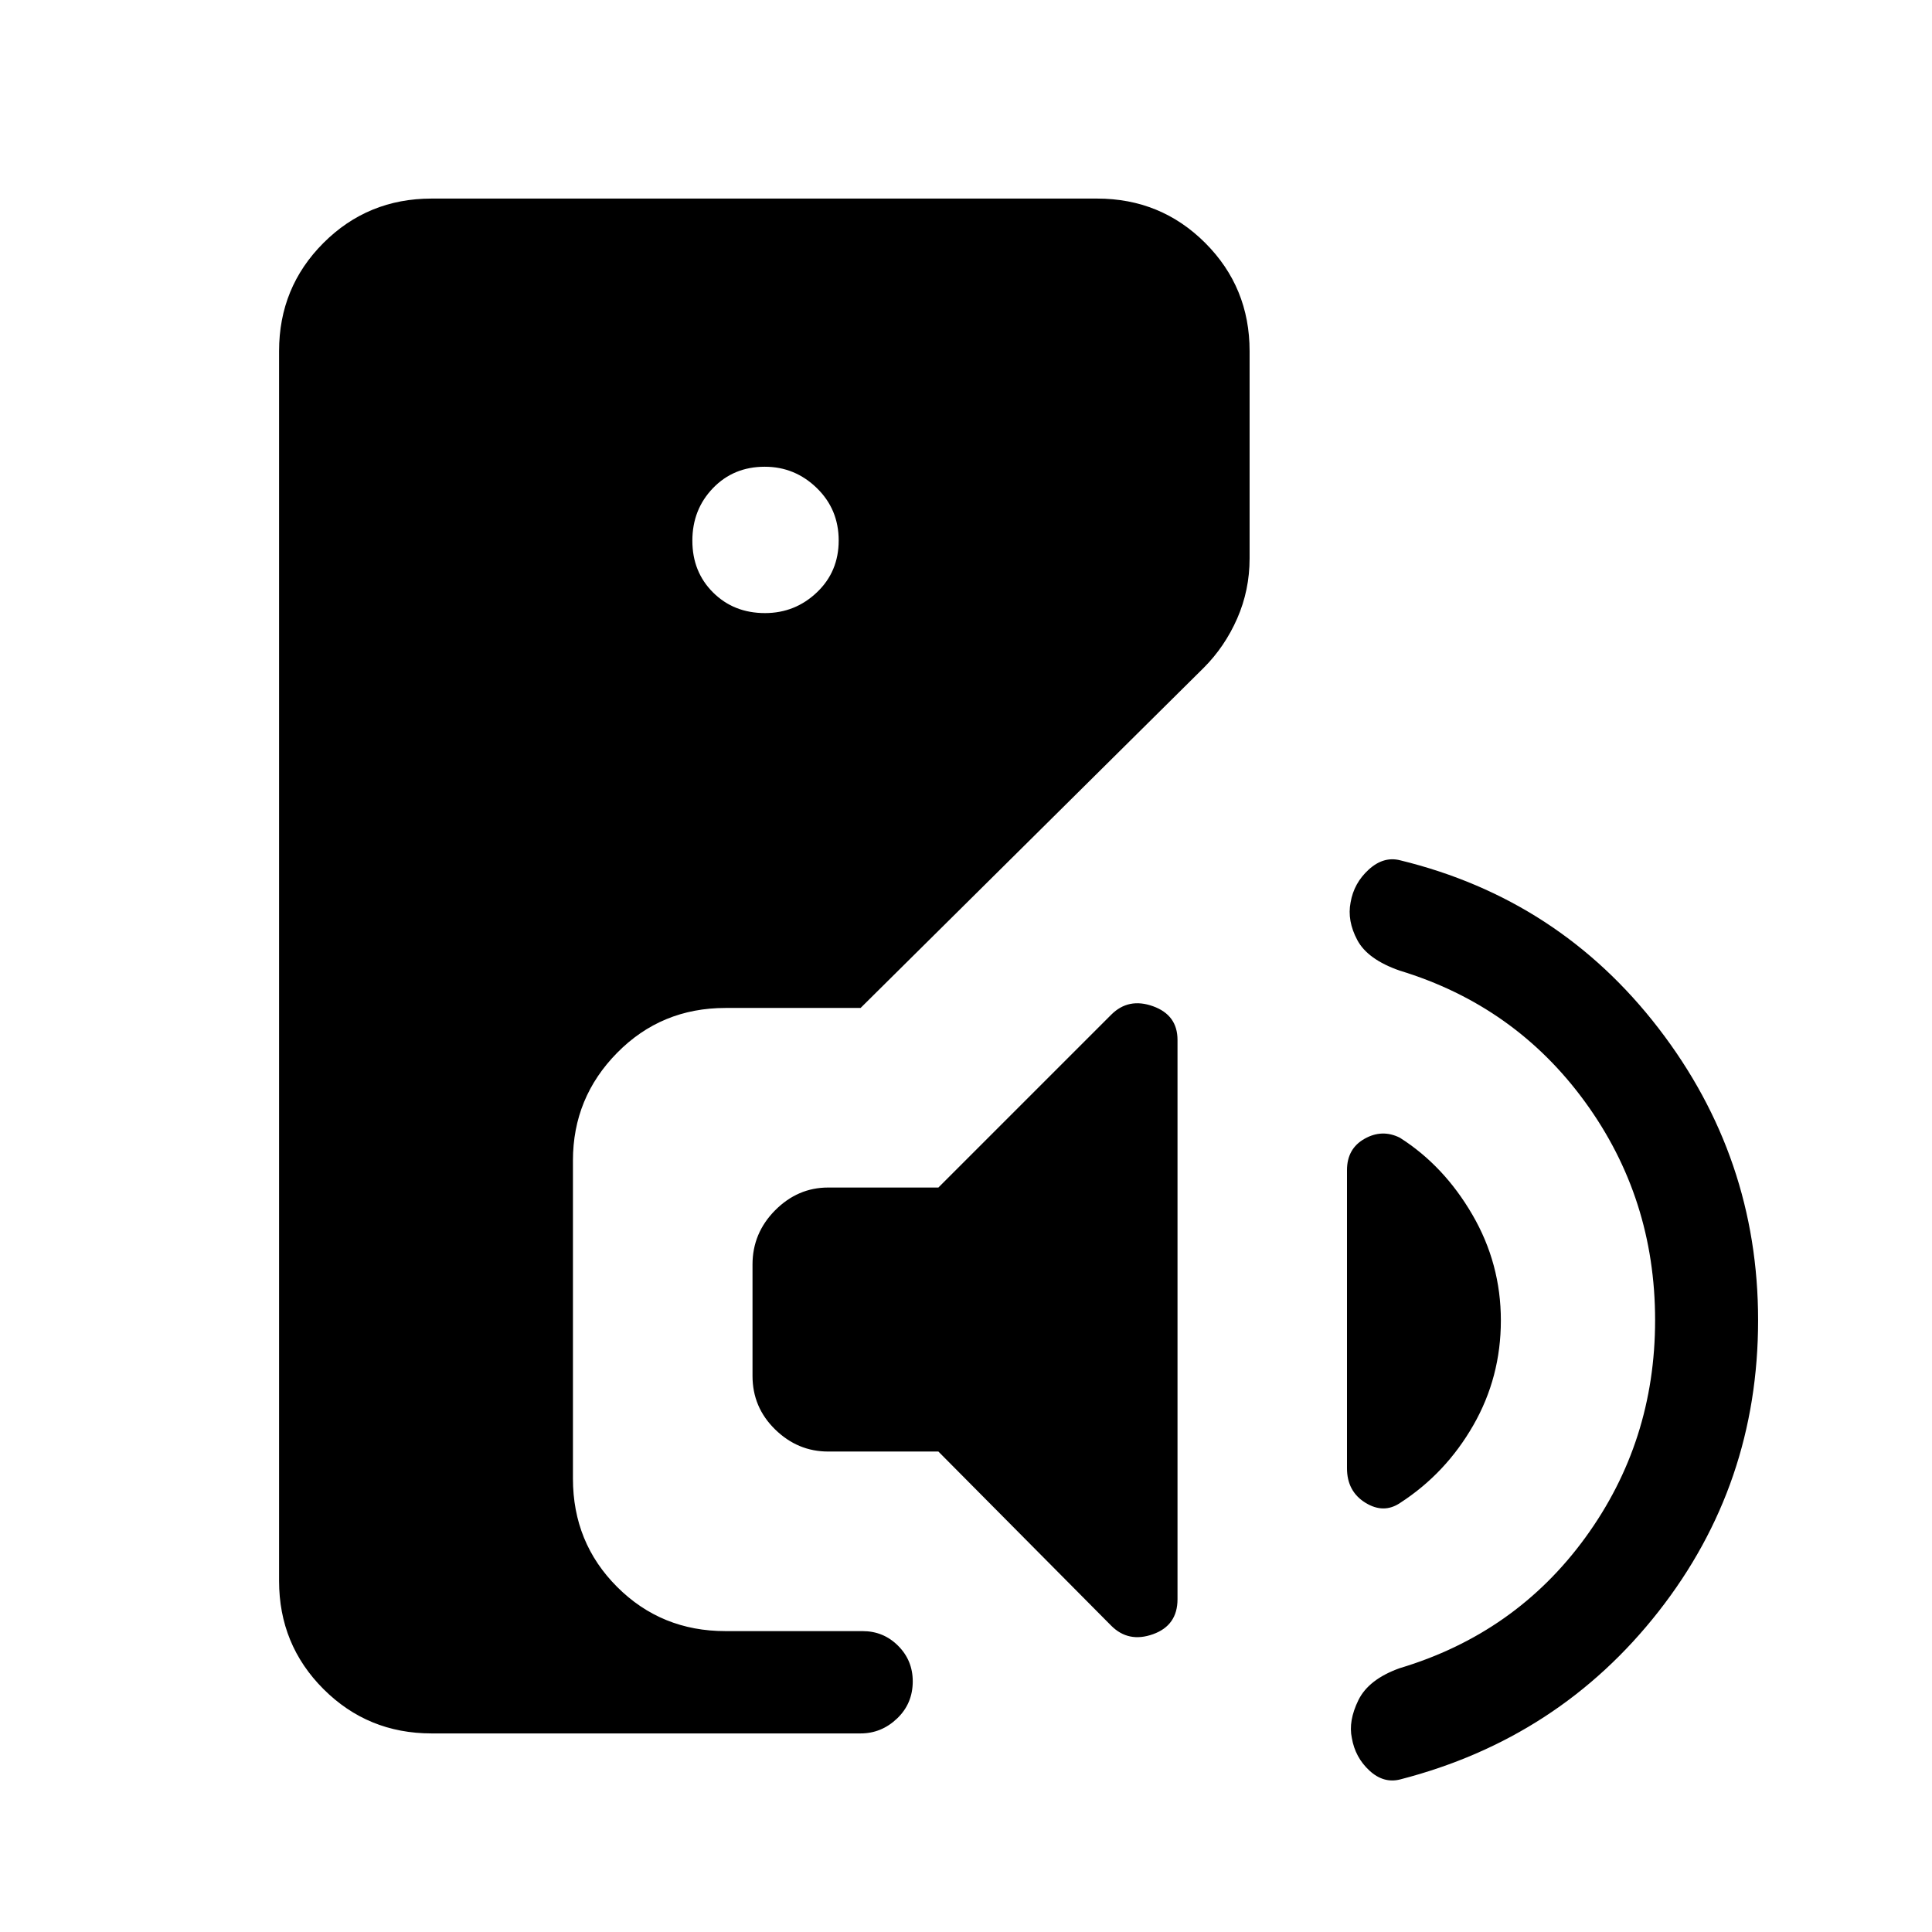 <svg xmlns="http://www.w3.org/2000/svg" height="40" viewBox="0 -960 960 960" width="40"><path d="M214.46-98.67q-31.69 0-53.74-22.05t-22.05-53.74v-611.08q0-31.69 22.05-53.74t53.74-22.05h330.67q31.69 0 53.74 22.05t22.05 53.74v102.98q0 15.8-6.15 29.85-6.15 14.04-16.66 24.55L427.62-459.15h-67.13q-31.89 0-53.84 22.29-21.96 22.28-21.96 53.5v158.05q0 31.89 21.96 53.84 21.95 21.96 53.84 21.96h68.13q10.37 0 17.64 7.28 7.28 7.28 7.28 17.67 0 11.05-7.78 18.47-7.77 7.42-18.14 7.42H214.46Zm165.65-556.69q14.97 0 25.8-10.3 10.83-10.29 10.83-25.78 0-15.48-10.88-26.06-10.89-10.58-25.86-10.58-15.49 0-25.73 10.63t-10.24 26.12q0 15.48 10.29 25.73 10.3 10.24 25.79 10.24Zm172.06 503.17-85.89-86.55h-54.79q-15.09 0-26.33-10.98-11.24-10.98-11.24-26.59v-55.38q0-15.6 11.24-26.92 11.24-11.31 26.33-11.31h54.79l85.89-85.89q8.57-8.57 20.75-4.2 12.18 4.38 12.18 16.73v277.93q0 13.02-12.18 17.38-12.18 4.36-20.75-4.22Zm143.56-61.03q-8.19 5.55-17.31-.1-9.11-5.65-9.11-17.12v-148.12q0-10.67 8.73-15.59 8.73-4.93 17.55-.52 21.85 13.88 36.01 38.22 14.17 24.33 14.17 52.57 0 28.24-13.71 52.12-13.7 23.89-36.33 38.54Zm.04 137.4q-8.28 2.13-15.35-4.42-7.06-6.55-8.7-16.17-1.8-8.44 3.25-18.78 5.06-10.35 20.49-15.89 57.59-17.25 92.27-64.89 34.68-47.64 34.68-108.03 0-60.64-34.81-108.46-34.81-47.82-92.06-65.23-15.95-5.54-21.09-15.17-5.14-9.63-3.35-18.73 1.64-9.61 9.02-16.33 7.37-6.72 15.65-4.59 78.9 19.23 128.36 83.47Q873.59-384.8 873.59-304q0 81.64-49.46 144.74-49.46 63.11-128.36 83.44Z"/></svg>
